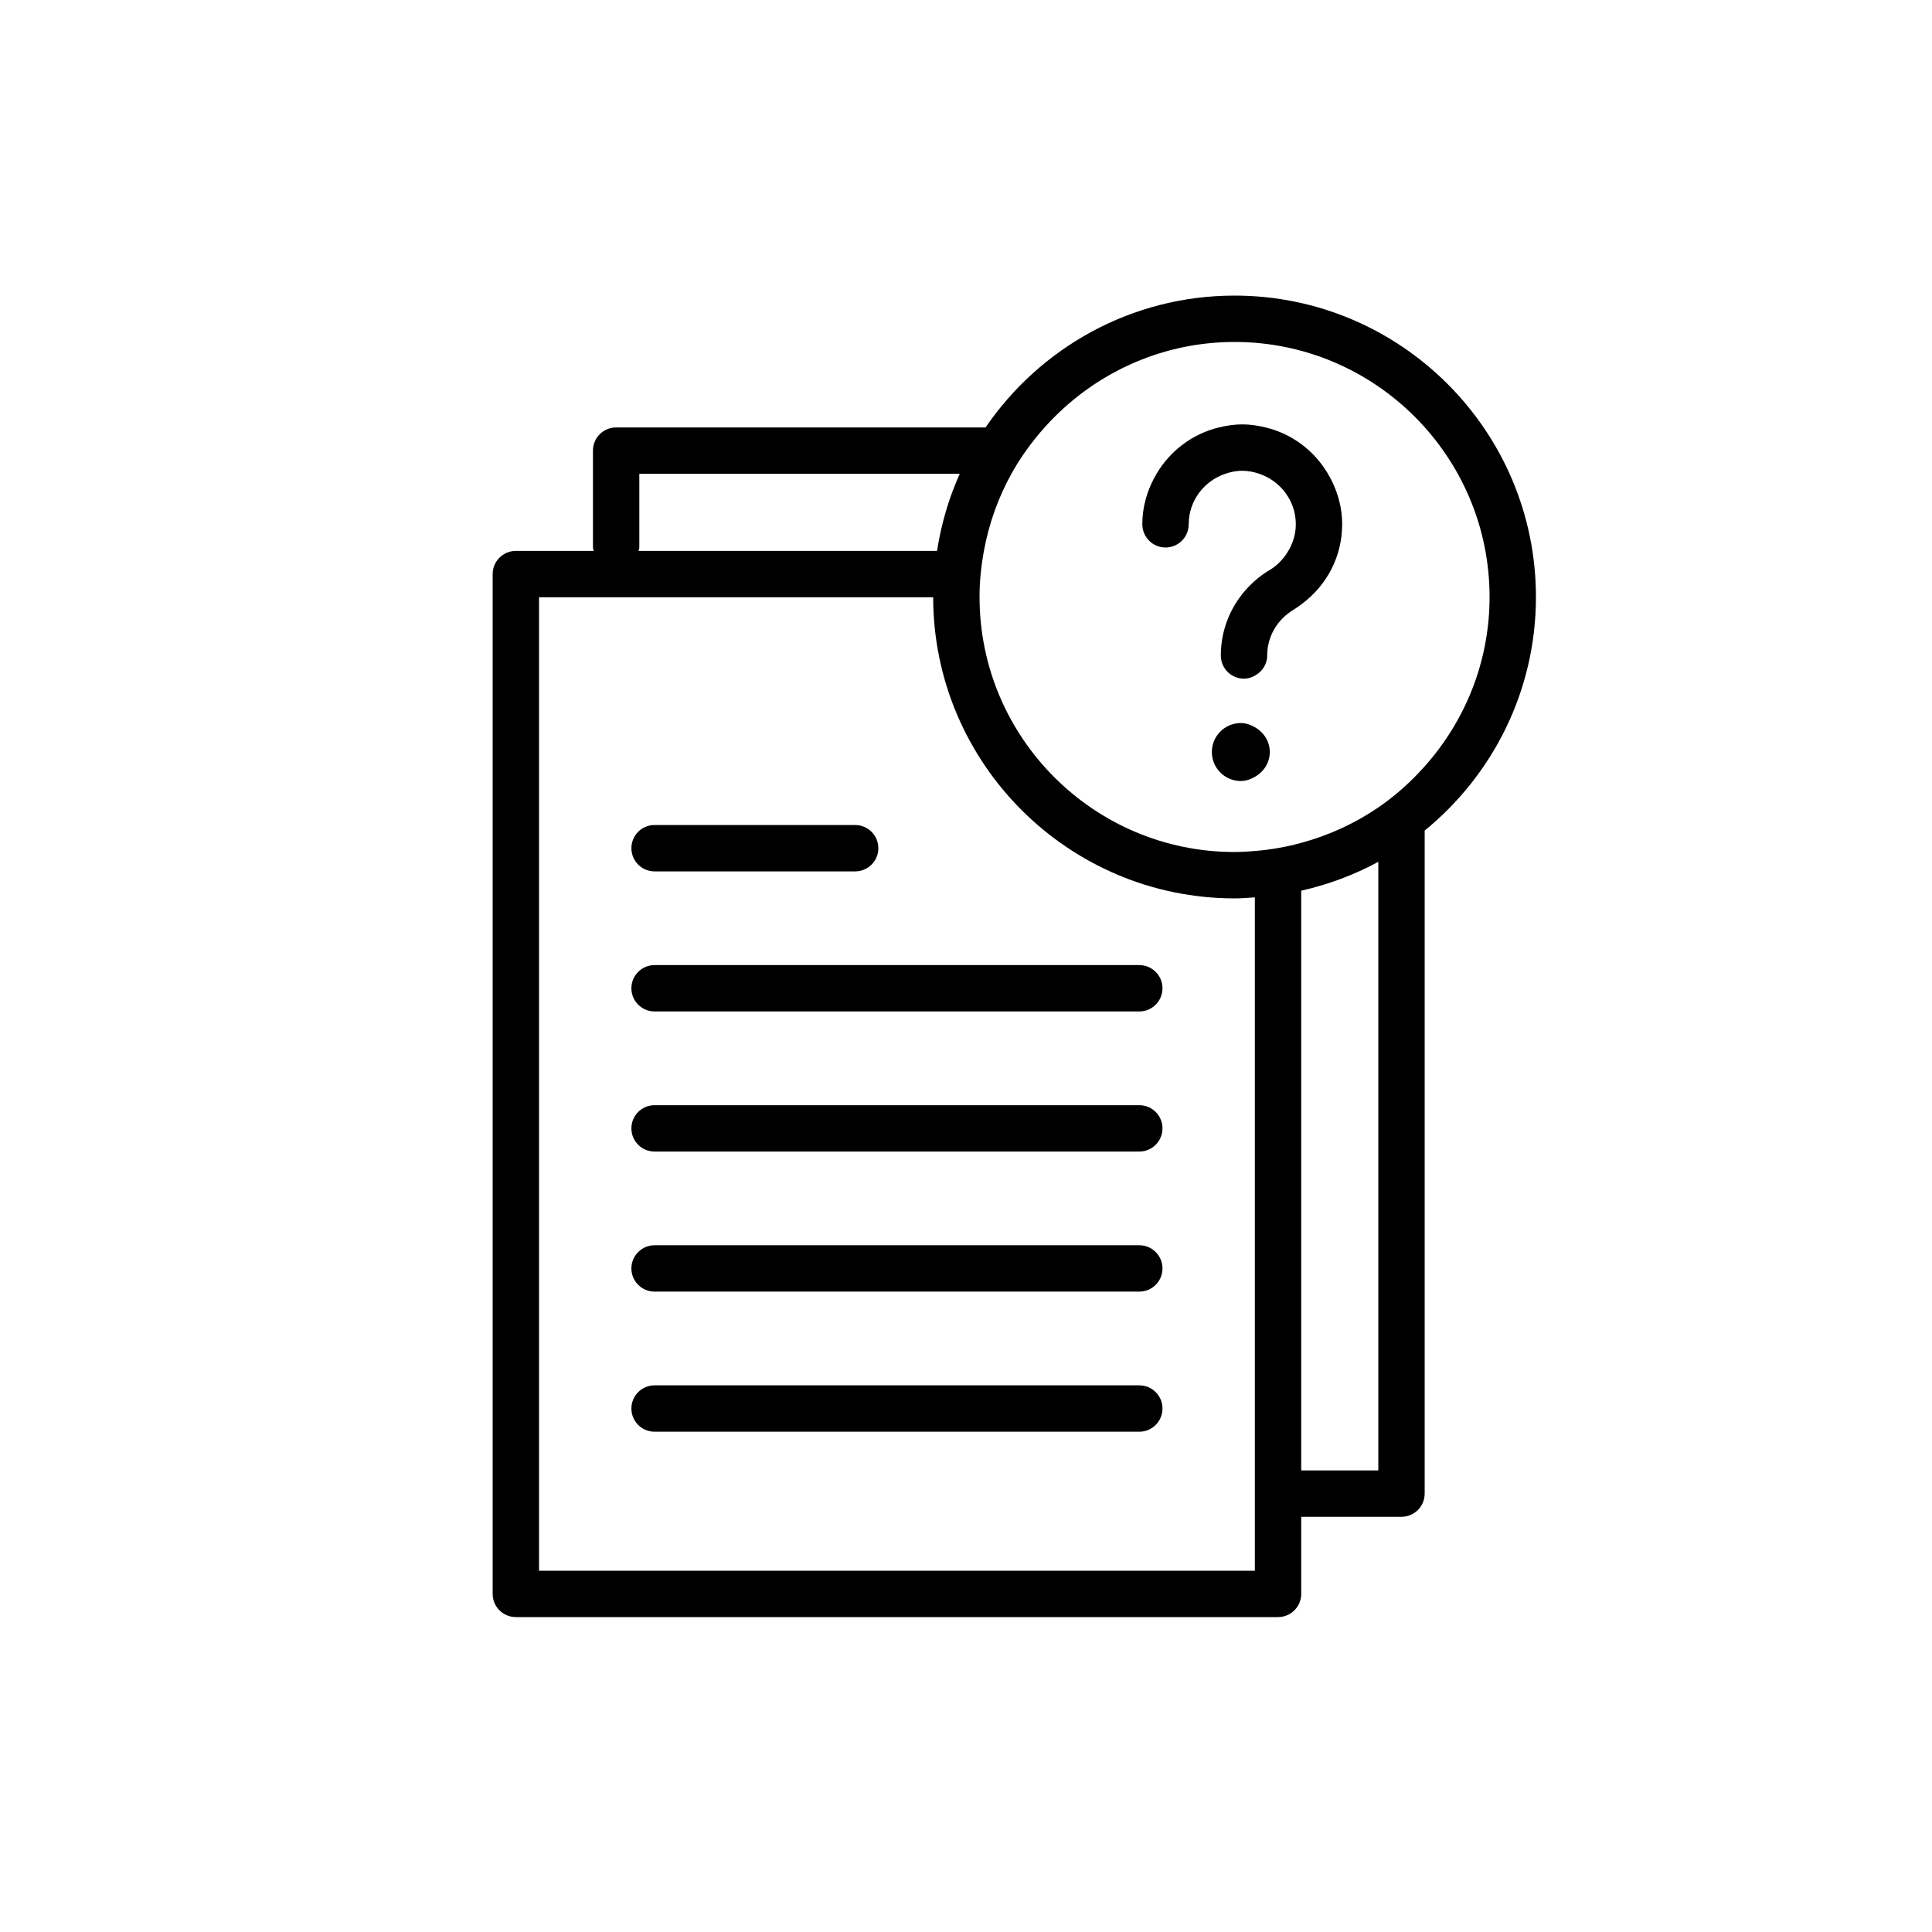 <svg xmlns="http://www.w3.org/2000/svg" xmlns:xlink="http://www.w3.org/1999/xlink" version="1.0" x="0px" y="0px" viewBox="0 0 100 100" enable-background="new 0 0 100 100" xml:space="preserve"><g><g><path d="M33.881,45.103H44.263c0.663,0,1.2-0.537,1.2-1.2    c0-0.663-0.537-1.2-1.2-1.2H33.881c-0.663,0-1.2,0.537-1.2,1.2    C32.681,44.566,33.218,45.103,33.881,45.103z"/><path d="M58.97,49.953H33.881c-0.663,0-1.2,0.537-1.2,1.2    c0,0.663,0.537,1.2,1.2,1.2h25.089c0.663,0,1.2-0.537,1.2-1.2    C60.17,50.491,59.633,49.953,58.97,49.953z"/><path d="M58.97,57.204H33.881c-0.663,0-1.2,0.537-1.2,1.2    c0,0.663,0.537,1.2,1.2,1.2h25.089c0.663,0,1.2-0.537,1.2-1.2    C60.17,57.741,59.633,57.204,58.97,57.204z"/><path d="M58.97,64.454H33.881c-0.663,0-1.2,0.537-1.2,1.2    c0,0.663,0.537,1.2,1.2,1.2h25.089c0.663,0,1.2-0.537,1.2-1.2    C60.17,64.992,59.633,64.454,58.97,64.454z"/><path d="M58.97,71.705H33.881c-0.663,0-1.2,0.537-1.2,1.2    c0,0.663,0.537,1.2,1.2,1.2h25.089c0.663,0,1.2-0.537,1.2-1.2    C60.17,72.242,59.633,71.705,58.97,71.705z"/><path d="M63.9,15.3c-5.349,0-10.076,2.708-12.887,6.824H31.891    c-0.663,0-1.2,0.537-1.2,1.2v5.007c0,0.065,0.027,0.122,0.037,0.184h-4.029    C26.037,28.515,25.5,29.052,25.5,29.715V82.5c0,0.663,0.537,1.2,1.2,1.2h39.451    c0.663,0,1.2-0.537,1.2-1.2v-3.991h5.19c0.663,0,1.2-0.537,1.2-1.2    V42.99C77.252,40.127,79.5,35.773,79.5,30.9C79.5,22.298,72.502,15.3,63.9,15.3    z M71.341,41.793c-1.202,0.823-2.549,1.442-3.99,1.834    c-0.775,0.21-1.576,0.355-2.4,0.42c-0.348,0.028-0.696,0.053-1.051,0.053    c-7.274,0-13.191-5.914-13.199-13.185c0-0.005-0.001-0.01-0.001-0.015    c0-0.816,0.085-1.61,0.227-2.385c0.261-1.422,0.744-2.766,1.423-3.991    c0.48-0.867,1.062-1.666,1.718-2.4c2.419-2.707,5.925-4.424,9.832-4.424    c7.278,0,13.2,5.922,13.2,13.2c0,3.366-1.277,6.432-3.359,8.766    C73.028,40.466,72.228,41.186,71.341,41.793z M33.091,28.331v-3.807h16.586    c-0.564,1.252-0.959,2.591-1.175,3.991H33.054    C33.064,28.452,33.091,28.396,33.091,28.331z M64.951,81.3H27.9V30.915H48.301    C48.309,39.51,55.303,46.5,63.9,46.5c0.355,0,0.702-0.03,1.051-0.053V81.3z     M71.341,76.109h-3.99V46.102c1.41-0.32,2.753-0.821,3.99-1.495V76.109z"/><path d="M65.509,22.124c-0.39-0.094-0.791-0.158-1.21-0.158    c-0.418,0-0.819,0.063-1.209,0.158c-1.375,0.332-2.526,1.213-3.228,2.4    c-0.456,0.77-0.735,1.656-0.735,2.614c0,0.663,0.537,1.2,1.2,1.2    c0.663,0,1.2-0.537,1.2-1.2c0-1.218,0.795-2.243,1.888-2.614    c0.279-0.095,0.573-0.158,0.883-0.158c0.311,0,0.605,0.063,0.884,0.158    c1.094,0.371,1.889,1.396,1.889,2.614c0,0.537-0.168,1.04-0.449,1.475    c-0.224,0.348-0.516,0.655-0.886,0.879c-0.629,0.373-1.154,0.861-1.564,1.423    c-0.628,0.862-0.982,1.905-0.982,3.014c0,0.663,0.537,1.2,1.2,1.2    c0.206,0,0.39-0.065,0.559-0.156c0.376-0.203,0.641-0.587,0.641-1.044    c0-0.977,0.512-1.864,1.38-2.379c0.133-0.081,0.255-0.173,0.379-0.264    c1.332-0.975,2.121-2.49,2.121-4.148c0-0.957-0.279-1.844-0.735-2.614    C68.036,23.337,66.885,22.456,65.509,22.124z"/><path d="M64.951,37.639c-0.218-0.124-0.457-0.214-0.726-0.214    c-0.828,0-1.5,0.672-1.5,1.5s0.672,1.5,1.5,1.5    c0.269,0,0.508-0.09,0.726-0.214c0.454-0.258,0.773-0.726,0.773-1.286    C65.725,38.366,65.405,37.897,64.951,37.639z"/></g></g></svg>